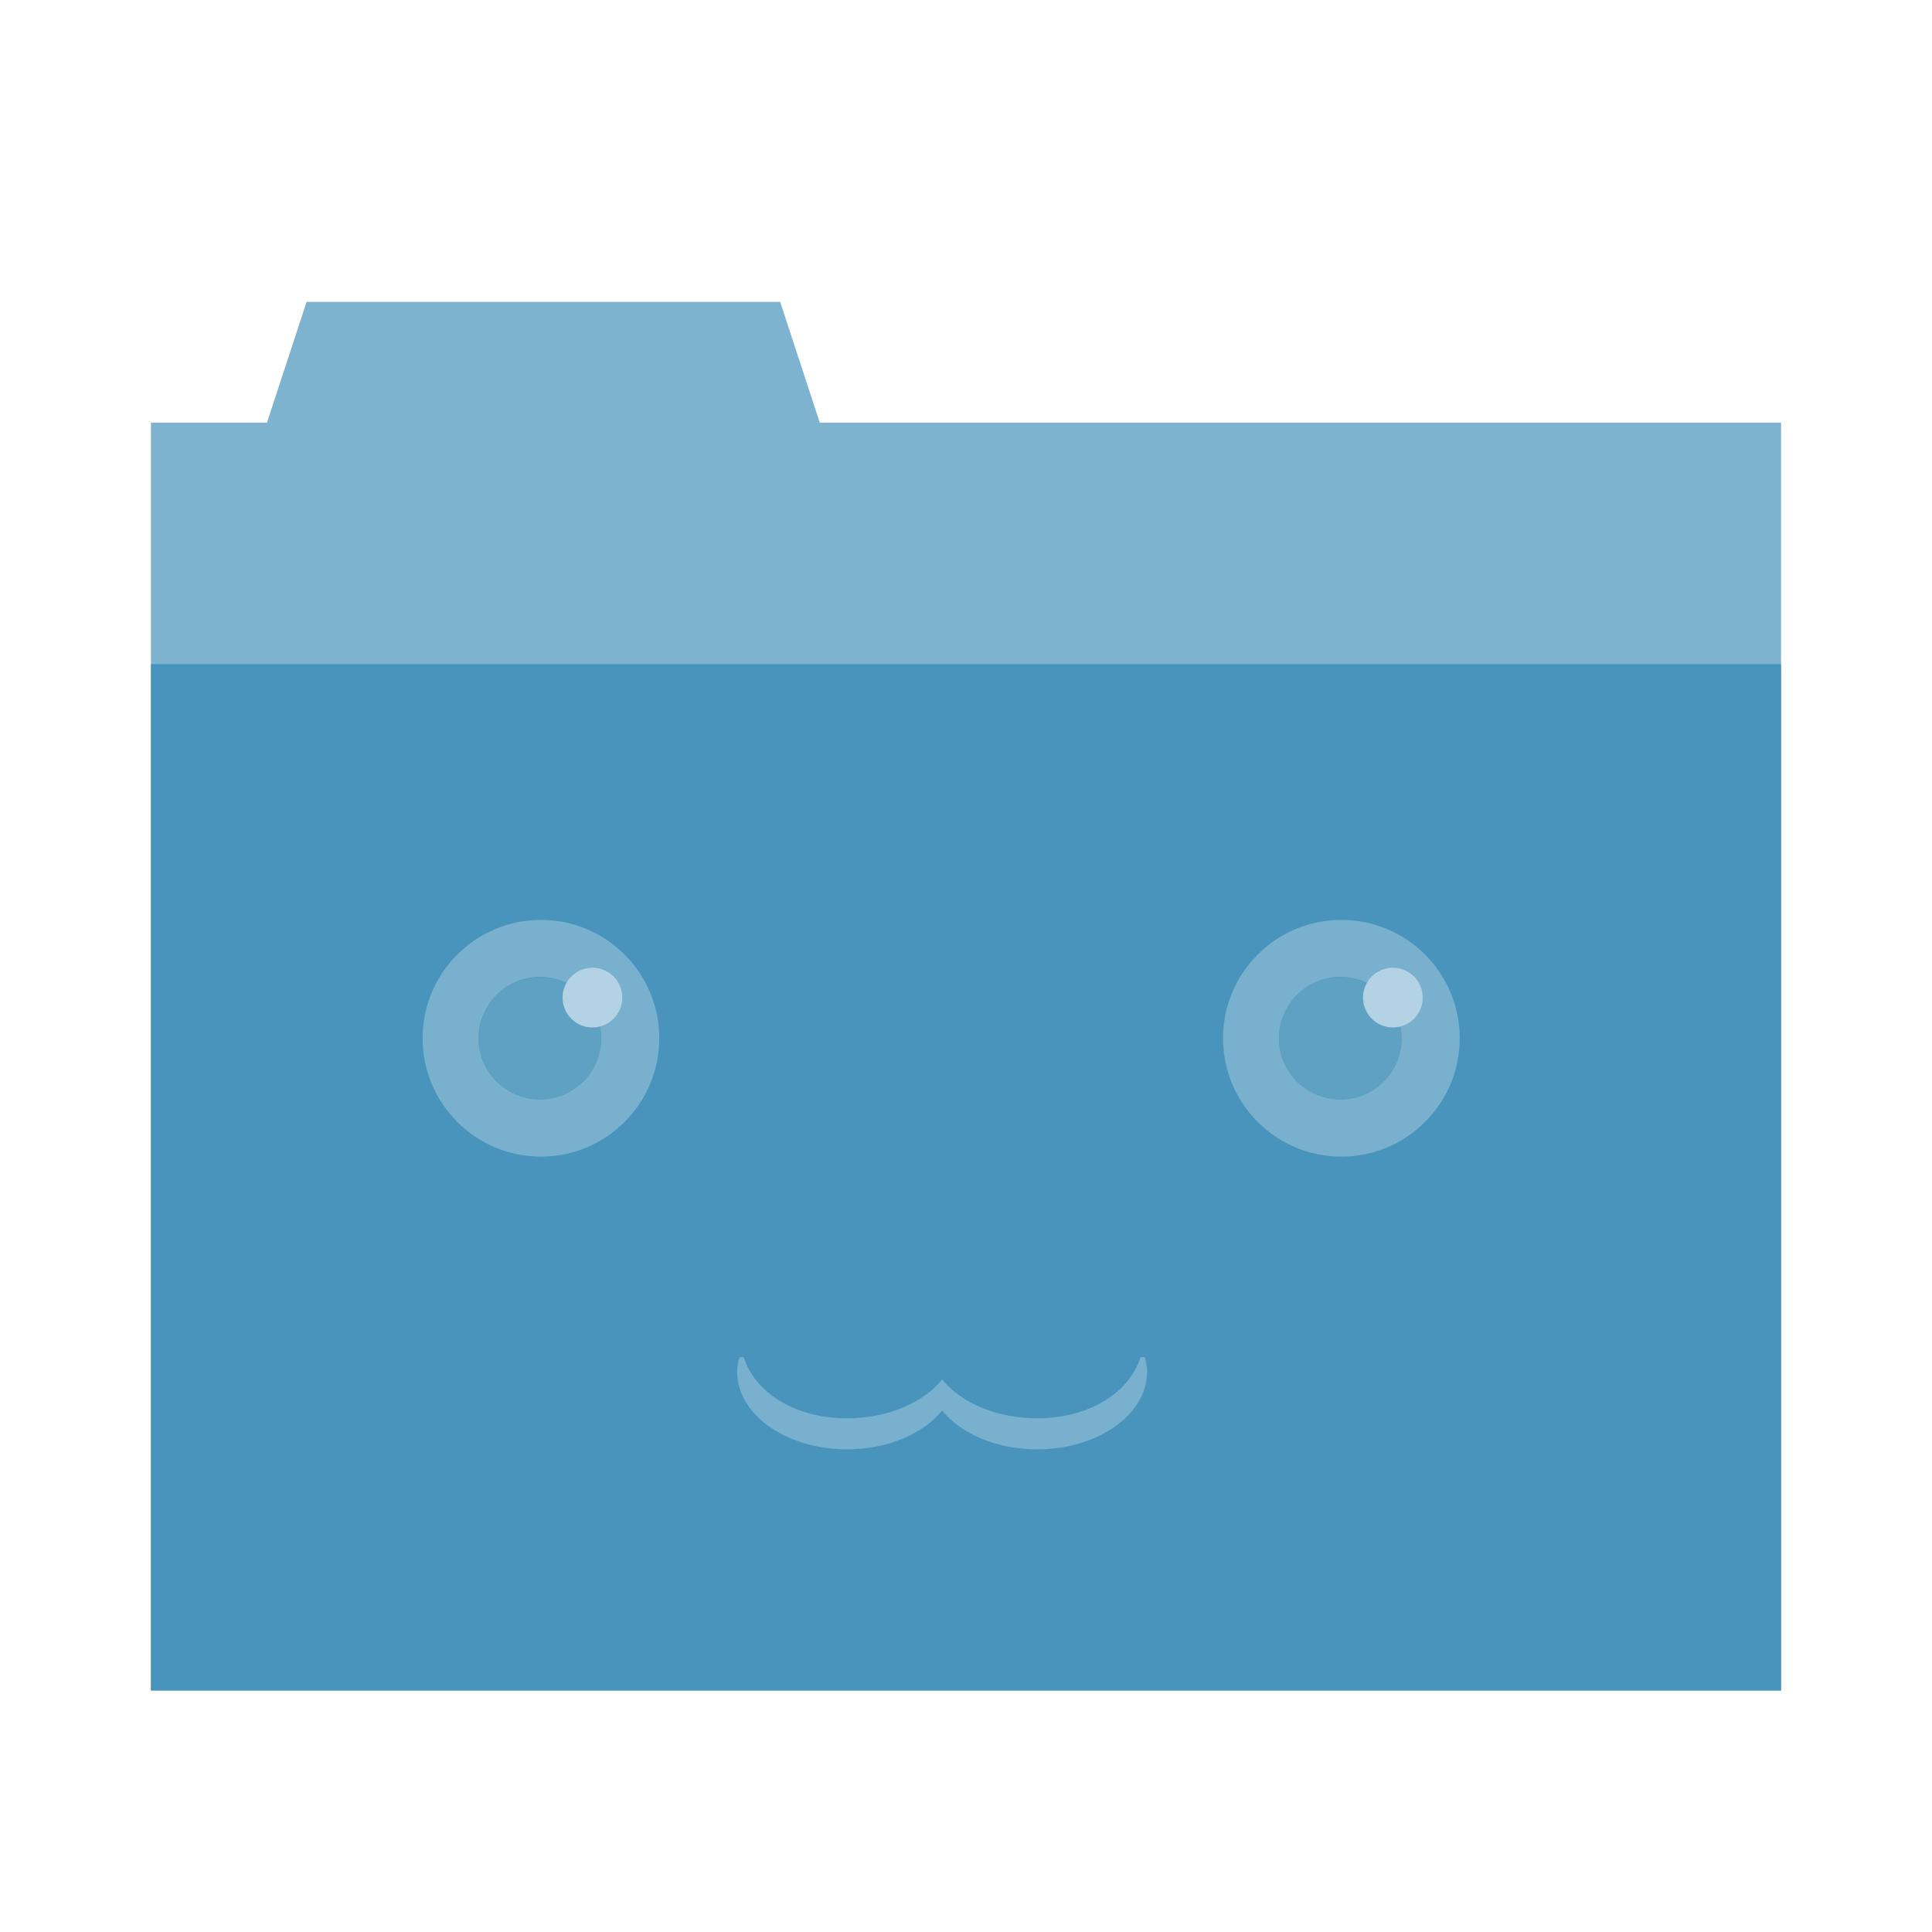 <?xml version="1.0" encoding="UTF-8" standalone="no"?>
<!-- Created with Inkscape (http://www.inkscape.org/) -->

<svg
   xmlns:dc="http://purl.org/dc/elements/1.1/"
   xmlns:cc="http://creativecommons.org/ns#"
   xmlns:rdf="http://www.w3.org/1999/02/22-rdf-syntax-ns#"
   xmlns:svg="http://www.w3.org/2000/svg"
   xmlns="http://www.w3.org/2000/svg"
   xmlns:xlink="http://www.w3.org/1999/xlink"
   xmlns:sodipodi="http://sodipodi.sourceforge.net/DTD/sodipodi-0.dtd"
   xmlns:inkscape="http://www.inkscape.org/namespaces/inkscape"
   width="64"
   height="64"
   id="svg2"
   version="1.1"
   inkscape:version="0.48.4 r9939"
   sodipodi:docname="folder-anime.svg">
  <defs
     id="defs4" />
  <sodipodi:namedview
     id="base"
     pagecolor="#cae4da"
     bordercolor="#666666"
     borderopacity="1.0"
     inkscape:pageopacity="1"
     inkscape:pageshadow="2"
     inkscape:zoom="1"
     inkscape:cx="32.396268"
     inkscape:cy="32.772083"
     inkscape:document-units="px"
     inkscape:current-layer="layer1"
     showgrid="false"
     inkscape:window-width="1274"
     inkscape:window-height="769"
     inkscape:window-x="0"
     inkscape:window-y="25"
     inkscape:window-maximized="0"
     inkscape:object-nodes="true"
     showguides="true"
     inkscape:snap-global="false">
    <inkscape:grid
       type="xygrid"
       id="grid3757"
       empspacing="2"
       visible="true"
       enabled="true"
       snapvisiblegridlinesonly="true"
       spacingx="6px"
       spacingy="6px"
       dotted="false"
       color="#0000ff"
       opacity="0.086"
       originx="2px"
       originy="2px" />
    <inkscape:grid
       type="xygrid"
       id="grid3808"
       empspacing="5"
       visible="true"
       enabled="true"
       snapvisiblegridlinesonly="true"
       color="#1bff00"
       opacity="0.125"
       empcolor="#00ff0d"
       empopacity="0.251"
       dotted="true" />
  </sodipodi:namedview>
  <g
     inkscape:label="Layer 1"
     inkscape:groupmode="layer"
     id="layer1"
     transform="translate(0,-988.362)">
    <path
       sodipodi:nodetypes="ccccccccc"
       inkscape:connector-curvature="0"
       id="path3754"
       d="m 10.156,998.362 -1.312,4 -3.844,0 0,42 54,0 0,-42 -31.844,0 -1.312,-4 z"
       style="fill:#4994bc;fill-opacity:0.709;stroke:none" />
    <path
       style="fill:#4994bc;fill-opacity:1;stroke:none"
       d="m 5,1010.362 0,34 54,0 0,-34 -54,0 z"
       id="path4280" />
    <g
       id="g7052"
       transform="translate(-2.183,0.257)">
      <path
         sodipodi:nodetypes="csscssccscsccc"
         inkscape:connector-curvature="0"
         id="path6975"
         d="m 26.677,1033.063 c -0.043,0.157 -0.076,0.315 -0.076,0.482 0,1.42 1.629,2.571 3.638,2.571 1.351,0 2.526,-0.512 3.153,-1.285 0.627,0.773 1.802,1.285 3.153,1.285 2.009,0 3.638,-1.151 3.638,-2.571 0,-0.168 -0.033,-0.324 -0.076,-0.482 l -0.143,0 c -0.358,1.154 -1.678,2.025 -3.419,2.025 -1.351,0 -2.526,-0.513 -3.153,-1.286 -0.627,0.773 -1.802,1.286 -3.153,1.286 -1.741,0 -3.06,-0.871 -3.419,-2.025 l -0.144,0 z"
         style="fill:#78b0cd;fill-opacity:1;stroke:none" />
      <g
         transform="matrix(0.255,0,0,0.255,61.946,773.104)"
         id="g7005">
        <path
           style="fill:#78b0cd;fill-opacity:1;stroke:none"
           d="m -164.094,-25.719 c -8.492,0 -15.375,6.883 -15.375,15.375 0,8.492 6.883,15.375 15.375,15.375 8.492,0 15.375,-6.883 15.375,-15.375 0,-8.492 -6.883,-15.375 -15.375,-15.375 z m -0.125,7.406 c 4.393,0 7.938,3.576 7.938,7.969 0,4.393 -3.545,7.938 -7.938,7.938 -4.393,0 -7.969,-3.545 -7.969,-7.938 0,-4.393 3.576,-7.969 7.969,-7.969 z"
           transform="translate(0,988.362)"
           id="path6971"
           inkscape:connector-curvature="0" />
        <path
           transform="matrix(0.494,0,0,0.494,-82.69,982.989)"
           d="m -148.97,-10.065 c 0,8.892 -7.209,16.101 -16.101,16.101 -8.892,0 -16.101,-7.209 -16.101,-16.101 0,-8.892 7.209,-16.101 16.101,-16.101 8.892,0 16.101,7.209 16.101,16.101 z"
           sodipodi:ry="16.101034"
           sodipodi:rx="16.101034"
           sodipodi:cy="-10.064761"
           sodipodi:cx="-165.07062"
           id="path6998"
           style="fill:#5ea1c3;fill-opacity:1;stroke:none"
           sodipodi:type="arc" />
        <path
           sodipodi:type="arc"
           style="fill:#b3d2e3;fill-opacity:1;stroke:none"
           id="path7000"
           sodipodi:cx="-165.07062"
           sodipodi:cy="-10.064761"
           sodipodi:rx="16.101034"
           sodipodi:ry="16.101034"
           d="m -148.97,-10.065 c 0,8.892 -7.209,16.101 -16.101,16.101 -8.892,0 -16.101,-7.209 -16.101,-16.101 0,-8.892 7.209,-16.101 16.101,-16.101 8.892,0 16.101,7.209 16.101,16.101 z"
           transform="matrix(0.241,0,0,0.241,-117.621,975.163)" />
      </g>
      <use
         height="64"
         width="64"
         transform="translate(26.516,0)"
         id="use7038"
         xlink:href="#g7005"
         y="0"
         x="0" />
    </g>
  </g>
</svg>
